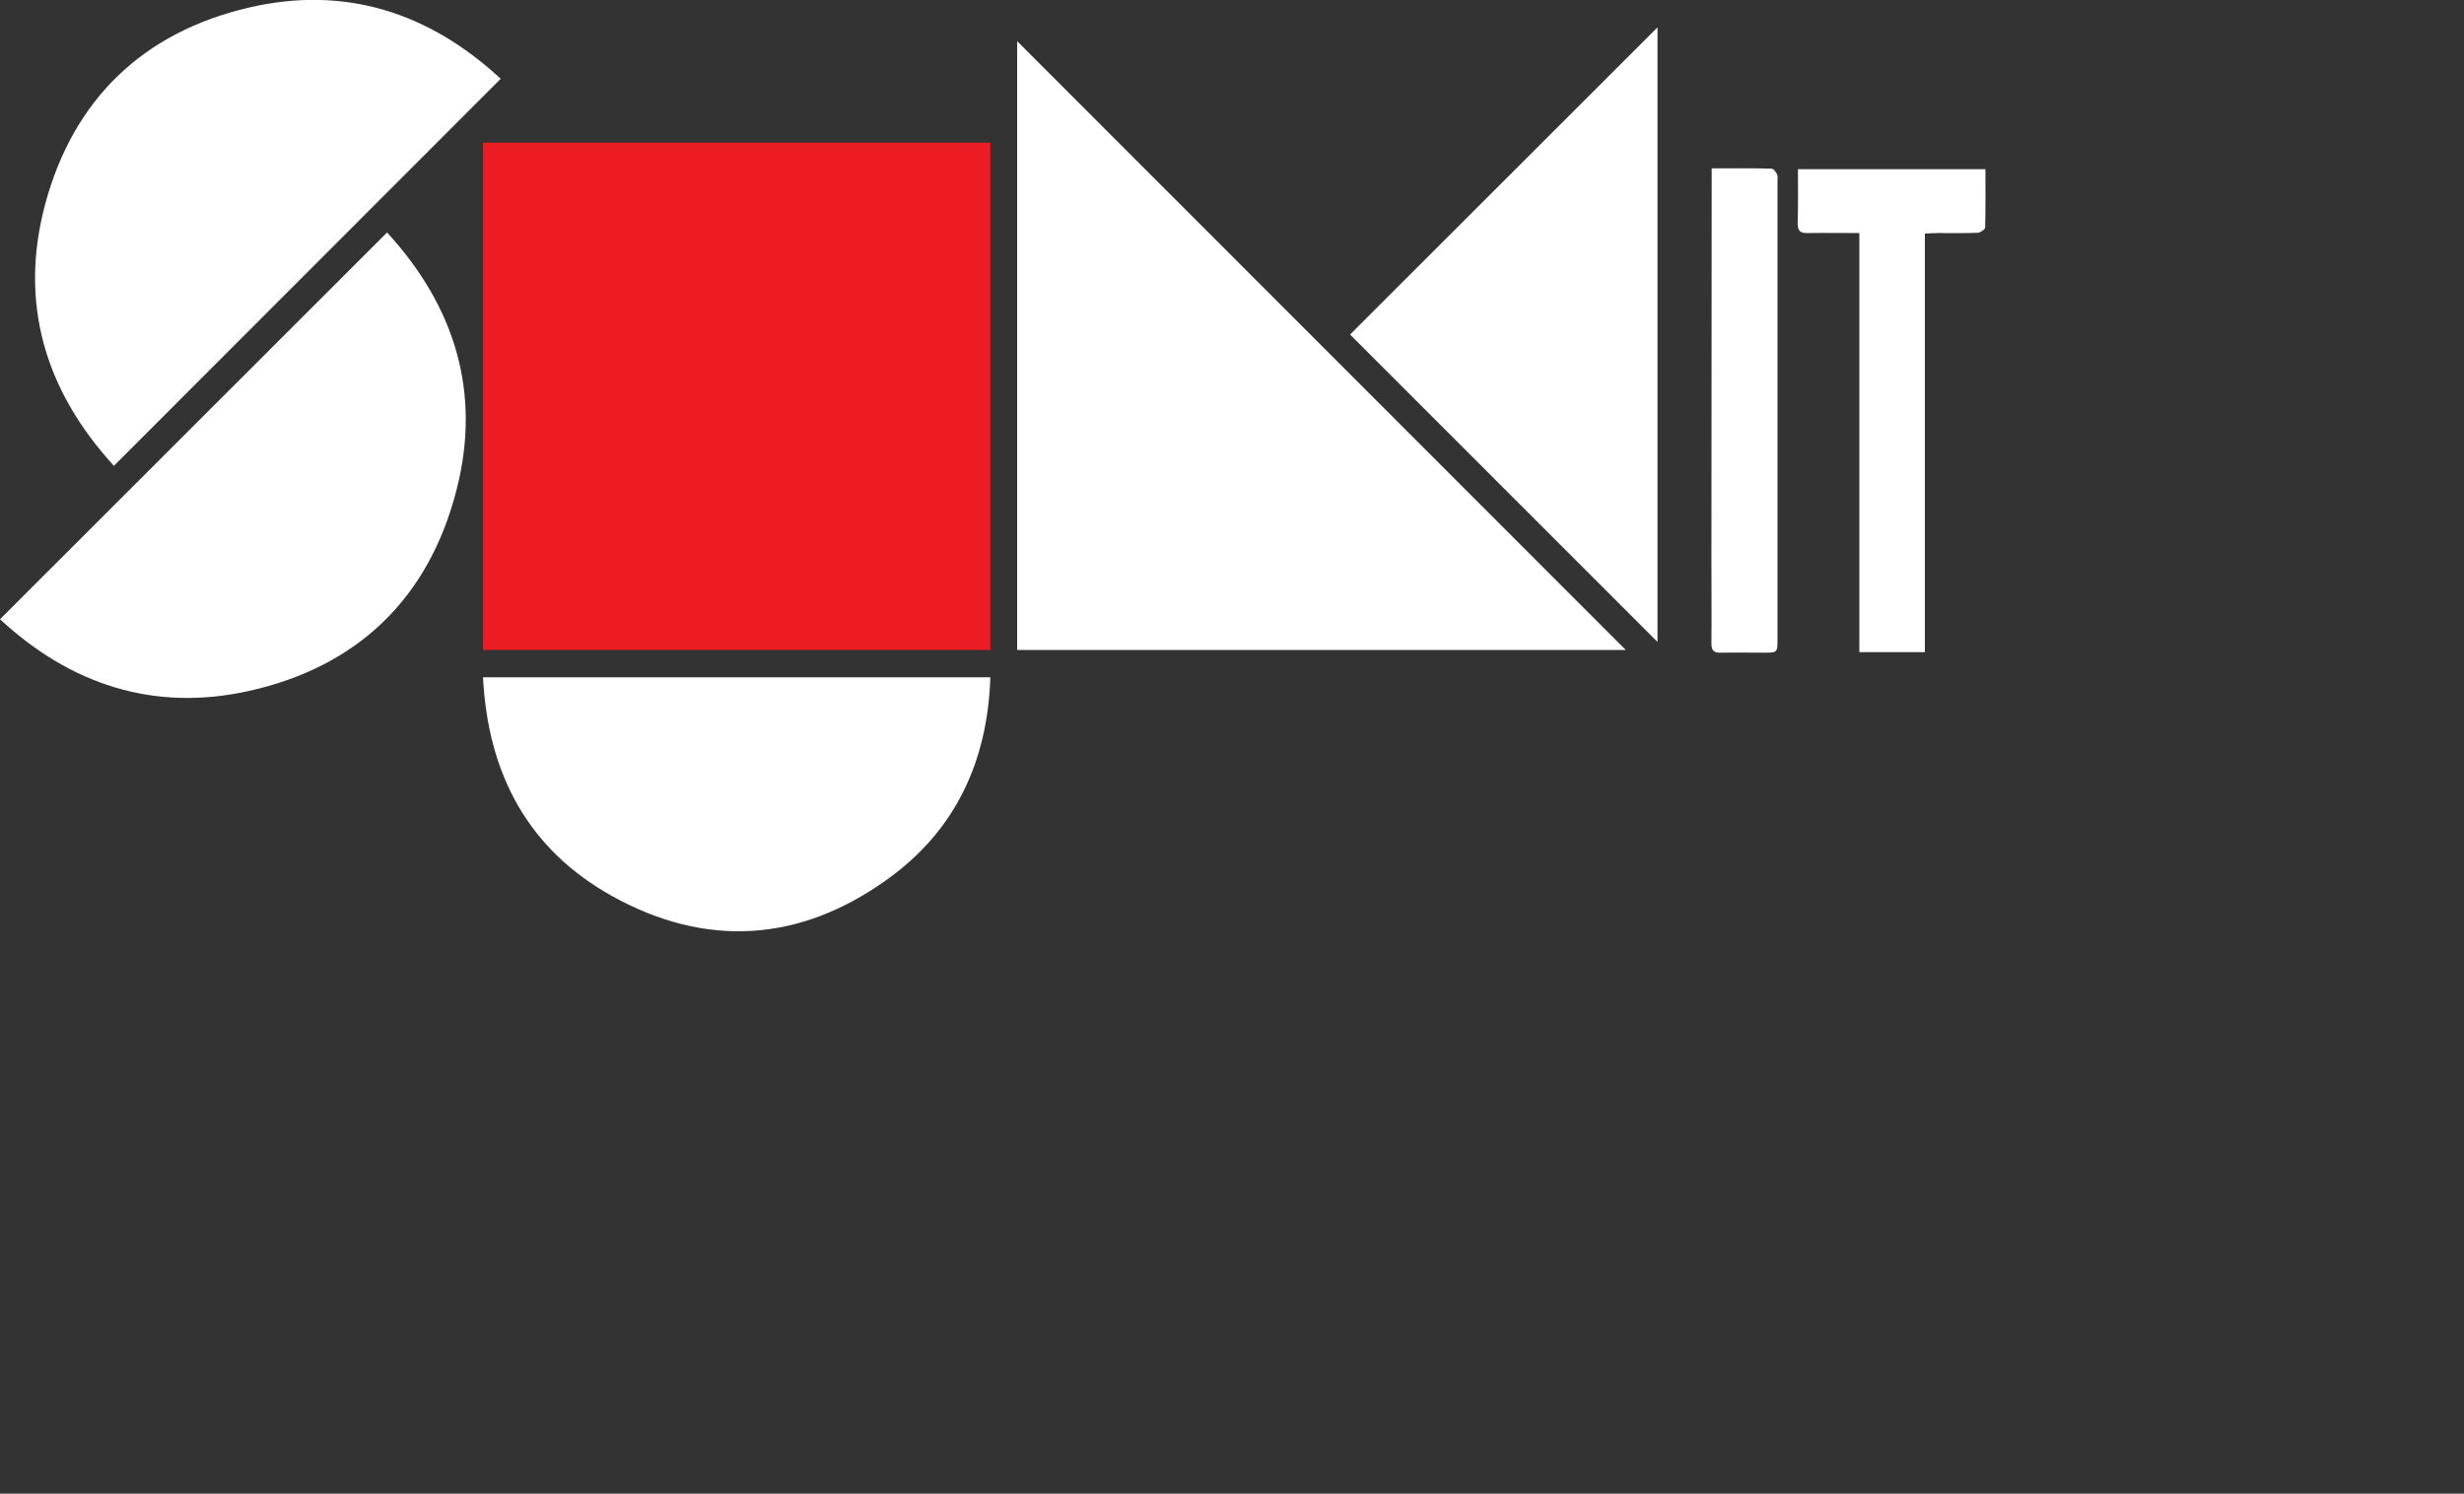 <?xml version="1.0" encoding="utf-8"?>
<!-- Generator: Adobe Illustrator 23.0.1, SVG Export Plug-In . SVG Version: 6.00 Build 0)  -->
<svg version="1.1" id="Layer_1" xmlns="http://www.w3.org/2000/svg" xmlns:xlink="http://www.w3.org/1999/xlink" x="0px" y="0px"
	 viewBox="0 0 891.2 540.3" style="enable-background:new 0 0 891.2 540.3;" xml:space="preserve">
<rect x="0" y="0" width="891.2" height="540.3" fill="#333333" stroke="none"/>
<style type="text/css">
	.st0{fill:#FFFFFF;}
	.st1{fill:#EC1C24;}
</style>
<g>
	<g id="Layer_1-2">
		<path class="st0" d="M367.9,14.9L588,235.1H367.9V14.9z"/>
		<path class="st0" d="M140,84.1c24.5,26.7,34.2,57.9,25.1,93.2c-10,39-35.6,63.8-74.9,72.6C55.8,257.6,25.6,247.7,0,224L140,84.1z"
			/>
		<path class="st0" d="M41.2,168.5C16.3,141.3,6.8,109.7,16.3,74C26.5,35.9,51.8,11.6,90.2,2.7c34.6-8,65,1.8,90.9,25.8
			C134.4,75.3,88,121.6,41.2,168.5z"/>
		<path class="st0" d="M174.7,245h183.5c-1,30.5-12.7,55.5-37.3,73.1c-31.5,22.7-65.5,24.9-99.4,6.1
			C191.1,307.3,176.5,280.1,174.7,245z"/>
		<path class="st0" d="M599.5,9.9v222.3L488.3,121L599.5,9.9z"/>
		<path class="st0" d="M672.4,84.3c-6.6,0-12.5-0.1-18.3,0c-2.8,0.1-4-0.6-3.9-3.7c0.2-6.4,0.1-12.7,0.1-19.4h67.8
			c0,7.1,0.1,14.1-0.1,21.1c0,0.7-1.8,1.9-2.7,1.9c-4.9,0.2-9.7,0.1-14.6,0.1c-1.3,0-2.7,0.1-4.5,0.2v151.4h-23.7V84.3z"/>
		<path class="st0" d="M619.1,60.9c7.7,0,14.6-0.1,21.6,0.1c0.8,0,1.7,1.3,2.1,2.2c0.2,0.8,0.2,1.7,0.1,2.6v165.3c0,5,0,5-5.1,5
			s-10.3-0.1-15.4,0c-2.7,0.1-3.4-0.9-3.4-3.5c0.1-9.7,0-19.5,0-29.2L619.1,60.9L619.1,60.9z"/>
		<rect x="174.7" y="51.6" class="st1" width="183.5" height="183.5"/>
	</g>
</g>
</svg>
